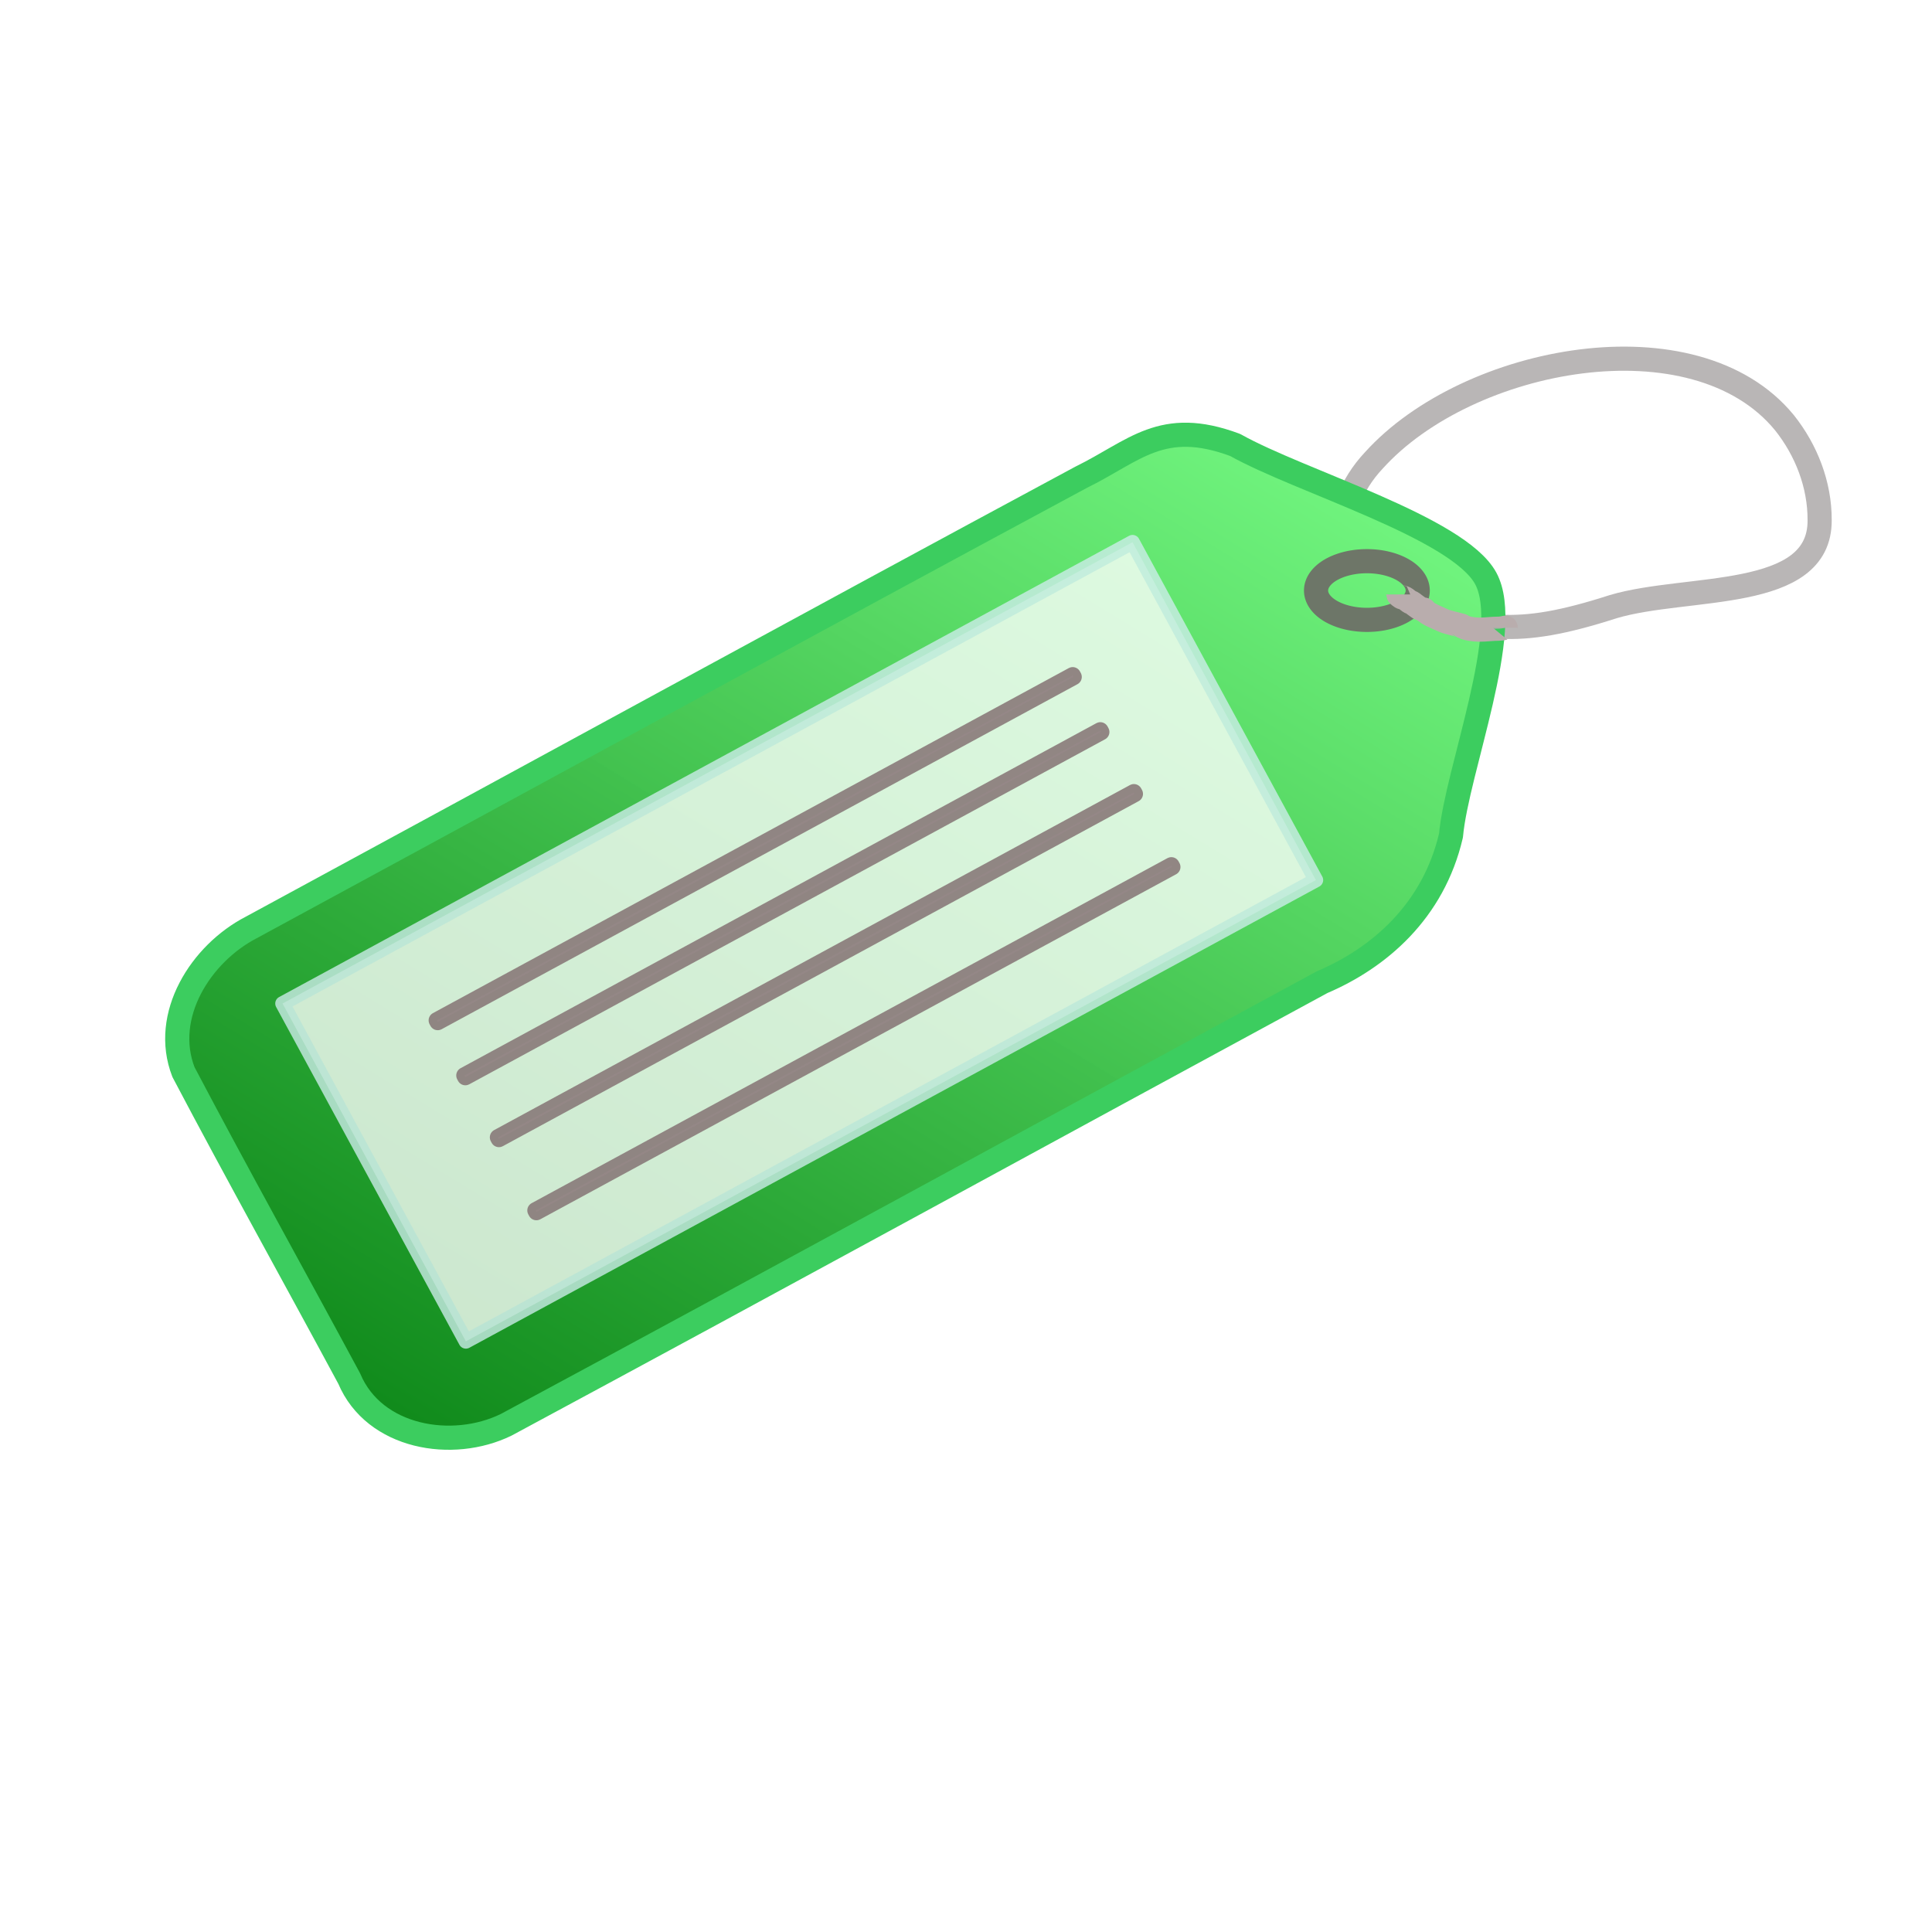 <?xml version="1.0" encoding="UTF-8" standalone="no"?>
<!-- Created with Inkscape (http://www.inkscape.org/) -->
<svg
   xmlns:dc="http://purl.org/dc/elements/1.1/"
   xmlns:cc="http://creativecommons.org/ns#"
   xmlns:rdf="http://www.w3.org/1999/02/22-rdf-syntax-ns#"
   xmlns:svg="http://www.w3.org/2000/svg"
   xmlns="http://www.w3.org/2000/svg"
   xmlns:xlink="http://www.w3.org/1999/xlink"
   xmlns:sodipodi="http://sodipodi.sourceforge.net/DTD/sodipodi-0.dtd"
   xmlns:inkscape="http://www.inkscape.org/namespaces/inkscape"
   id="svg2"
   sodipodi:version="0.32"
   inkscape:version="0.46"
   width="32"
   height="32"
   version="1.0"
   sodipodi:docname="tag3.svg"
   inkscape:output_extension="org.inkscape.output.svg.inkscape">
  <defs
     id="defs5">
    <linearGradient
       id="linearGradient3173">
      <stop
         id="stop3175"
         offset="0"
         style="stop-color:#108a1b;stop-opacity:1;" />
      <stop
         id="stop3177"
         offset="1"
         style="stop-color:#75fa83;stop-opacity:0.996;" />
    </linearGradient>
    <linearGradient
       id="linearGradient3165">
      <stop
         style="stop-color:#000000;stop-opacity:1;"
         offset="0"
         id="stop3167" />
      <stop
         style="stop-color:#000000;stop-opacity:0;"
         offset="1"
         id="stop3169" />
    </linearGradient>
    <inkscape:perspective
       sodipodi:type="inkscape:persp3d"
       inkscape:vp_x="0 : 526.18109 : 1"
       inkscape:vp_y="0 : 1000 : 0"
       inkscape:vp_z="744.09448 : 526.18109 : 1"
       inkscape:persp3d-origin="372.04724 : 350.78739 : 1"
       id="perspective9" />
    <linearGradient
       inkscape:collect="always"
       xlink:href="#linearGradient3173"
       id="linearGradient3185"
       x1="0.714"
       y1="18.475"
       x2="20.289"
       y2="7.112"
       gradientUnits="userSpaceOnUse"
       gradientTransform="matrix(0.879,-0.477,0.477,0.879,-2.884,7.689)" />
    <filter
       inkscape:collect="always"
       id="filter3243"
       x="-0.084"
       width="1.169"
       y="-0.208"
       height="1.415">
      <feGaussianBlur
         inkscape:collect="always"
         stdDeviation="0.572"
         id="feGaussianBlur3245" />
    </filter>
  </defs>
  <sodipodi:namedview
     inkscape:window-height="851"
     inkscape:window-width="1440"
     inkscape:pageshadow="2"
     inkscape:pageopacity="0.0"
     guidetolerance="10.0"
     gridtolerance="10.0"
     objecttolerance="10.0"
     borderopacity="1.0"
     bordercolor="#666666"
     pagecolor="#ffffff"
     id="base"
     showgrid="false"
     inkscape:zoom="21.831922"
     inkscape:cx="13.19142"
     inkscape:cy="18.940109"
     inkscape:window-x="0"
     inkscape:window-y="26"
     inkscape:current-layer="svg2" />
  <path
     style="opacity:0.879;fill:none;fill-opacity:1;fill-rule:nonzero;stroke:#b0adad;stroke-width:0.4;stroke-linecap:round;stroke-linejoin:round;stroke-miterlimit:4;stroke-dasharray:none;stroke-opacity:1"
     d="M 30.139,8.617 C 30.147,9.964 27.946,9.683 26.72,10.048 C 25.085,10.575 24.531,10.429 23.125,9.982 C 22.04,9.637 21.982,8.447 22.756,7.625 C 24.316,5.898 28.072,5.192 29.555,7 C 29.919,7.456 30.142,8.03 30.139,8.617 z"
     id="path3277"
     sodipodi:nodetypes="ccsccc" />
  <path
     style="opacity:1;fill:url(#linearGradient3185);fill-opacity:1;fill-rule:nonzero;stroke:#3ccd5f;stroke-width:0.4;stroke-linecap:round;stroke-linejoin:round;stroke-miterlimit:4;stroke-dasharray:none;stroke-opacity:1"
     d="M 4.159,15.363 C 8.742,12.88 13.314,10.376 17.903,7.907 C 18.792,7.472 19.242,6.916 20.458,7.37 C 21.535,7.975 24.148,8.735 24.608,9.579 C 25.069,10.424 24.13,12.759 24.033,13.838 C 23.74,15.098 22.836,15.868 21.898,16.268 C 17.392,18.709 12.897,21.171 8.384,23.599 C 7.495,24.034 6.198,23.819 5.784,22.833 C 4.872,21.139 3.935,19.459 3.039,17.757 C 2.674,16.817 3.329,15.793 4.159,15.363 z"
     id="rect2384"
     sodipodi:nodetypes="cccccccccc" />
  <rect
     style="opacity:0.879;fill:#ffffff;fill-opacity:1;fill-rule:nonzero;stroke:#d0eeec;stroke-width:0.243;stroke-linecap:round;stroke-linejoin:round;stroke-miterlimit:4;stroke-dasharray:none;stroke-opacity:1;filter:url(#filter3243)"
     id="rect3187"
     width="16.016"
     height="6.365"
     x="5.109"
     y="11.716"
     rx="6.607"
     ry="0"
     transform="matrix(0.879,-0.477,0.477,0.879,-5.399,8.76)" />
  <rect
     style="opacity:0.879;fill:#ffffff;fill-opacity:1;fill-rule:nonzero;stroke:#877878;stroke-width:0.273;stroke-linecap:round;stroke-linejoin:round;stroke-miterlimit:4;stroke-dasharray:none;stroke-opacity:1"
     id="rect3247"
     width="11.981"
     height="0.03"
     x="-1.701"
     y="18.304"
     rx="5.958"
     ry="0"
     transform="matrix(0.879,-0.477,0.477,0.879,0,0)" />
  <rect
     style="opacity:0.879;fill:#ffffff;fill-opacity:1;fill-rule:nonzero;stroke:#877878;stroke-width:0.273;stroke-linecap:round;stroke-linejoin:round;stroke-miterlimit:4;stroke-dasharray:none;stroke-opacity:1"
     id="rect3249"
     width="11.981"
     height="0.03"
     x="-1.734"
     y="19.324"
     rx="5.958"
     ry="0"
     transform="matrix(0.879,-0.477,0.477,0.879,0,0)" />
  <rect
     style="opacity:0.879;fill:#ffffff;fill-opacity:1;fill-rule:nonzero;stroke:#877878;stroke-width:0.273;stroke-linecap:round;stroke-linejoin:round;stroke-miterlimit:4;stroke-dasharray:none;stroke-opacity:1"
     id="rect3253"
     width="11.981"
     height="0.03"
     x="-1.734"
     y="20.49"
     rx="5.958"
     ry="0"
     transform="matrix(0.879,-0.477,0.477,0.879,0,0)" />
  <rect
     style="opacity:0.879;fill:#ffffff;fill-opacity:1;fill-rule:nonzero;stroke:#877878;stroke-width:0.273;stroke-linecap:round;stroke-linejoin:round;stroke-miterlimit:4;stroke-dasharray:none;stroke-opacity:1"
     id="rect3255"
     width="11.981"
     height="0.03"
     x="-1.766"
     y="21.85"
     rx="5.958"
     ry="0"
     transform="matrix(0.879,-0.477,0.477,0.879,0,0)" />
  <path
     sodipodi:type="arc"
     style="opacity:0.879;fill:none;fill-opacity:1;fill-rule:nonzero;stroke:#6f6666;stroke-width:0.4;stroke-linecap:round;stroke-linejoin:round;stroke-miterlimit:4;stroke-dasharray:none;stroke-opacity:1"
     id="path3280"
     sodipodi:cx="22.639677"
     sodipodi:cy="9.7813768"
     sodipodi:rx="0.84210527"
     sodipodi:ry="0.48582995"
     d="M 23.482,9.781 A 0.842,0.486 0 1 1 21.798,9.781 A 0.842,0.486 0 1 1 23.482,9.781 z" />
  <path
     style="fill:#b1adad;fill-rule:evenodd;stroke:#b9adad;stroke-width:0.4;stroke-linecap:butt;stroke-linejoin:round;stroke-opacity:1;stroke-miterlimit:4;stroke-dasharray:none;fill-opacity:0.878"
     d="M 24.939,10.397 C 24.939,10.394 24.874,10.413 24.826,10.413 C 24.714,10.413 24.614,10.429 24.502,10.429 C 24.431,10.429 24.258,10.412 24.211,10.364 C 24.206,10.36 23.958,10.303 23.919,10.283 C 23.846,10.247 23.625,10.165 23.595,10.105 C 23.588,10.09 23.563,10.094 23.547,10.089 C 23.479,10.067 23.393,9.976 23.368,9.976 C 23.34,9.976 23.28,9.895 23.223,9.895 C 23.209,9.895 23.158,9.851 23.158,9.846"
     id="path3286" />
</svg>
